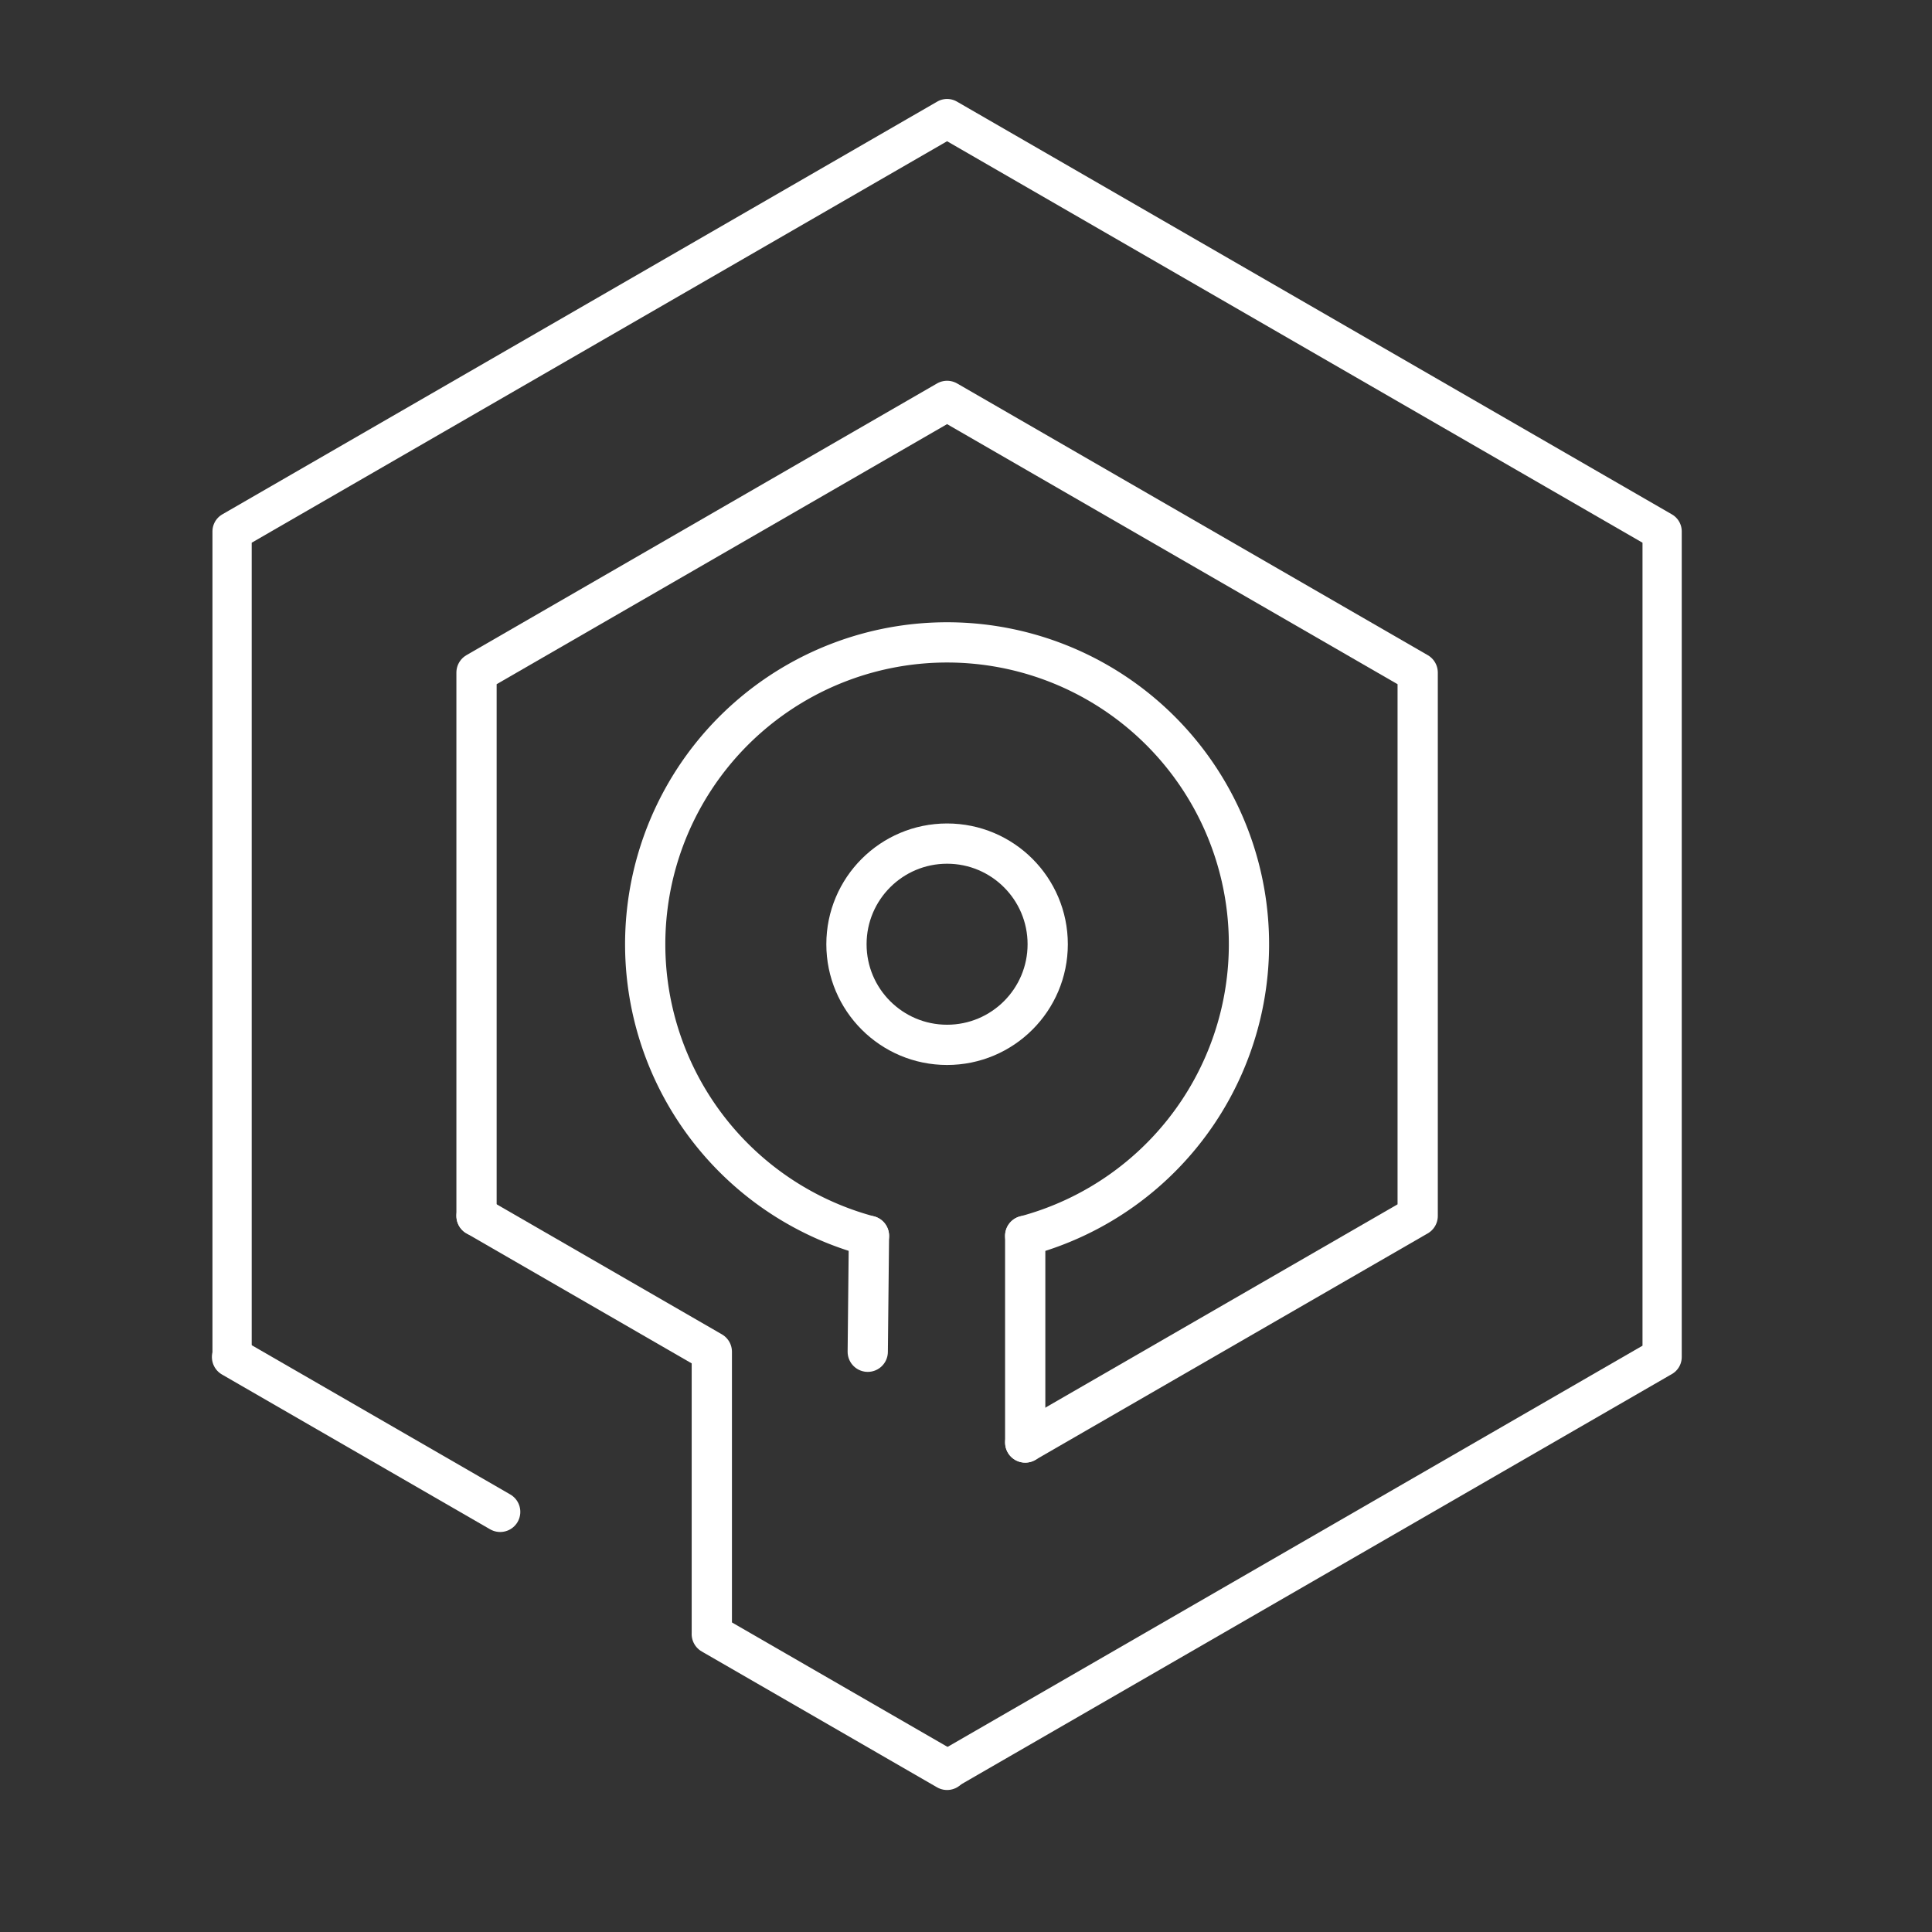 <svg viewBox="0 0 48 48" xmlns="http://www.w3.org/2000/svg"><rect x="0" y="0" width="48" height="48" fill="#333333" stroke="none"/><g fill="none" stroke="#fff" stroke-linecap="round"><g stroke-linejoin="round"><path d="M5.766 33.715V13.202L23.53 2.946l17.765 10.256v20.513L23.53 43.971" paint-order="stroke fill markers" stroke-width=".975"/><path d="M11.839 30.21v-13.5L23.53 9.96l11.692 6.75v13.5l-9.75 5.628" stroke-width="1" paint-order="stroke fill markers"/><path d="M12.427 37.562l-6.662-3.846M23.53 43.972l-5.846-3.375M17.685 33.584v7.013M11.839 30.209l5.846 3.375"/><circle cx="23.53" cy="23.459" r="2.5" paint-order="stroke fill markers"/><path d="M21.589 30.704a7.5 7.5 0 01-5.495-8.223 7.5 7.5 0 017.436-6.521 7.5 7.5 0 017.436 6.52 7.5 7.5 0 01-5.495 8.224" paint-order="stroke fill markers"/></g><path d="M25.471 30.704v5.135M21.589 30.704l-.03 2.88"/></g></svg>